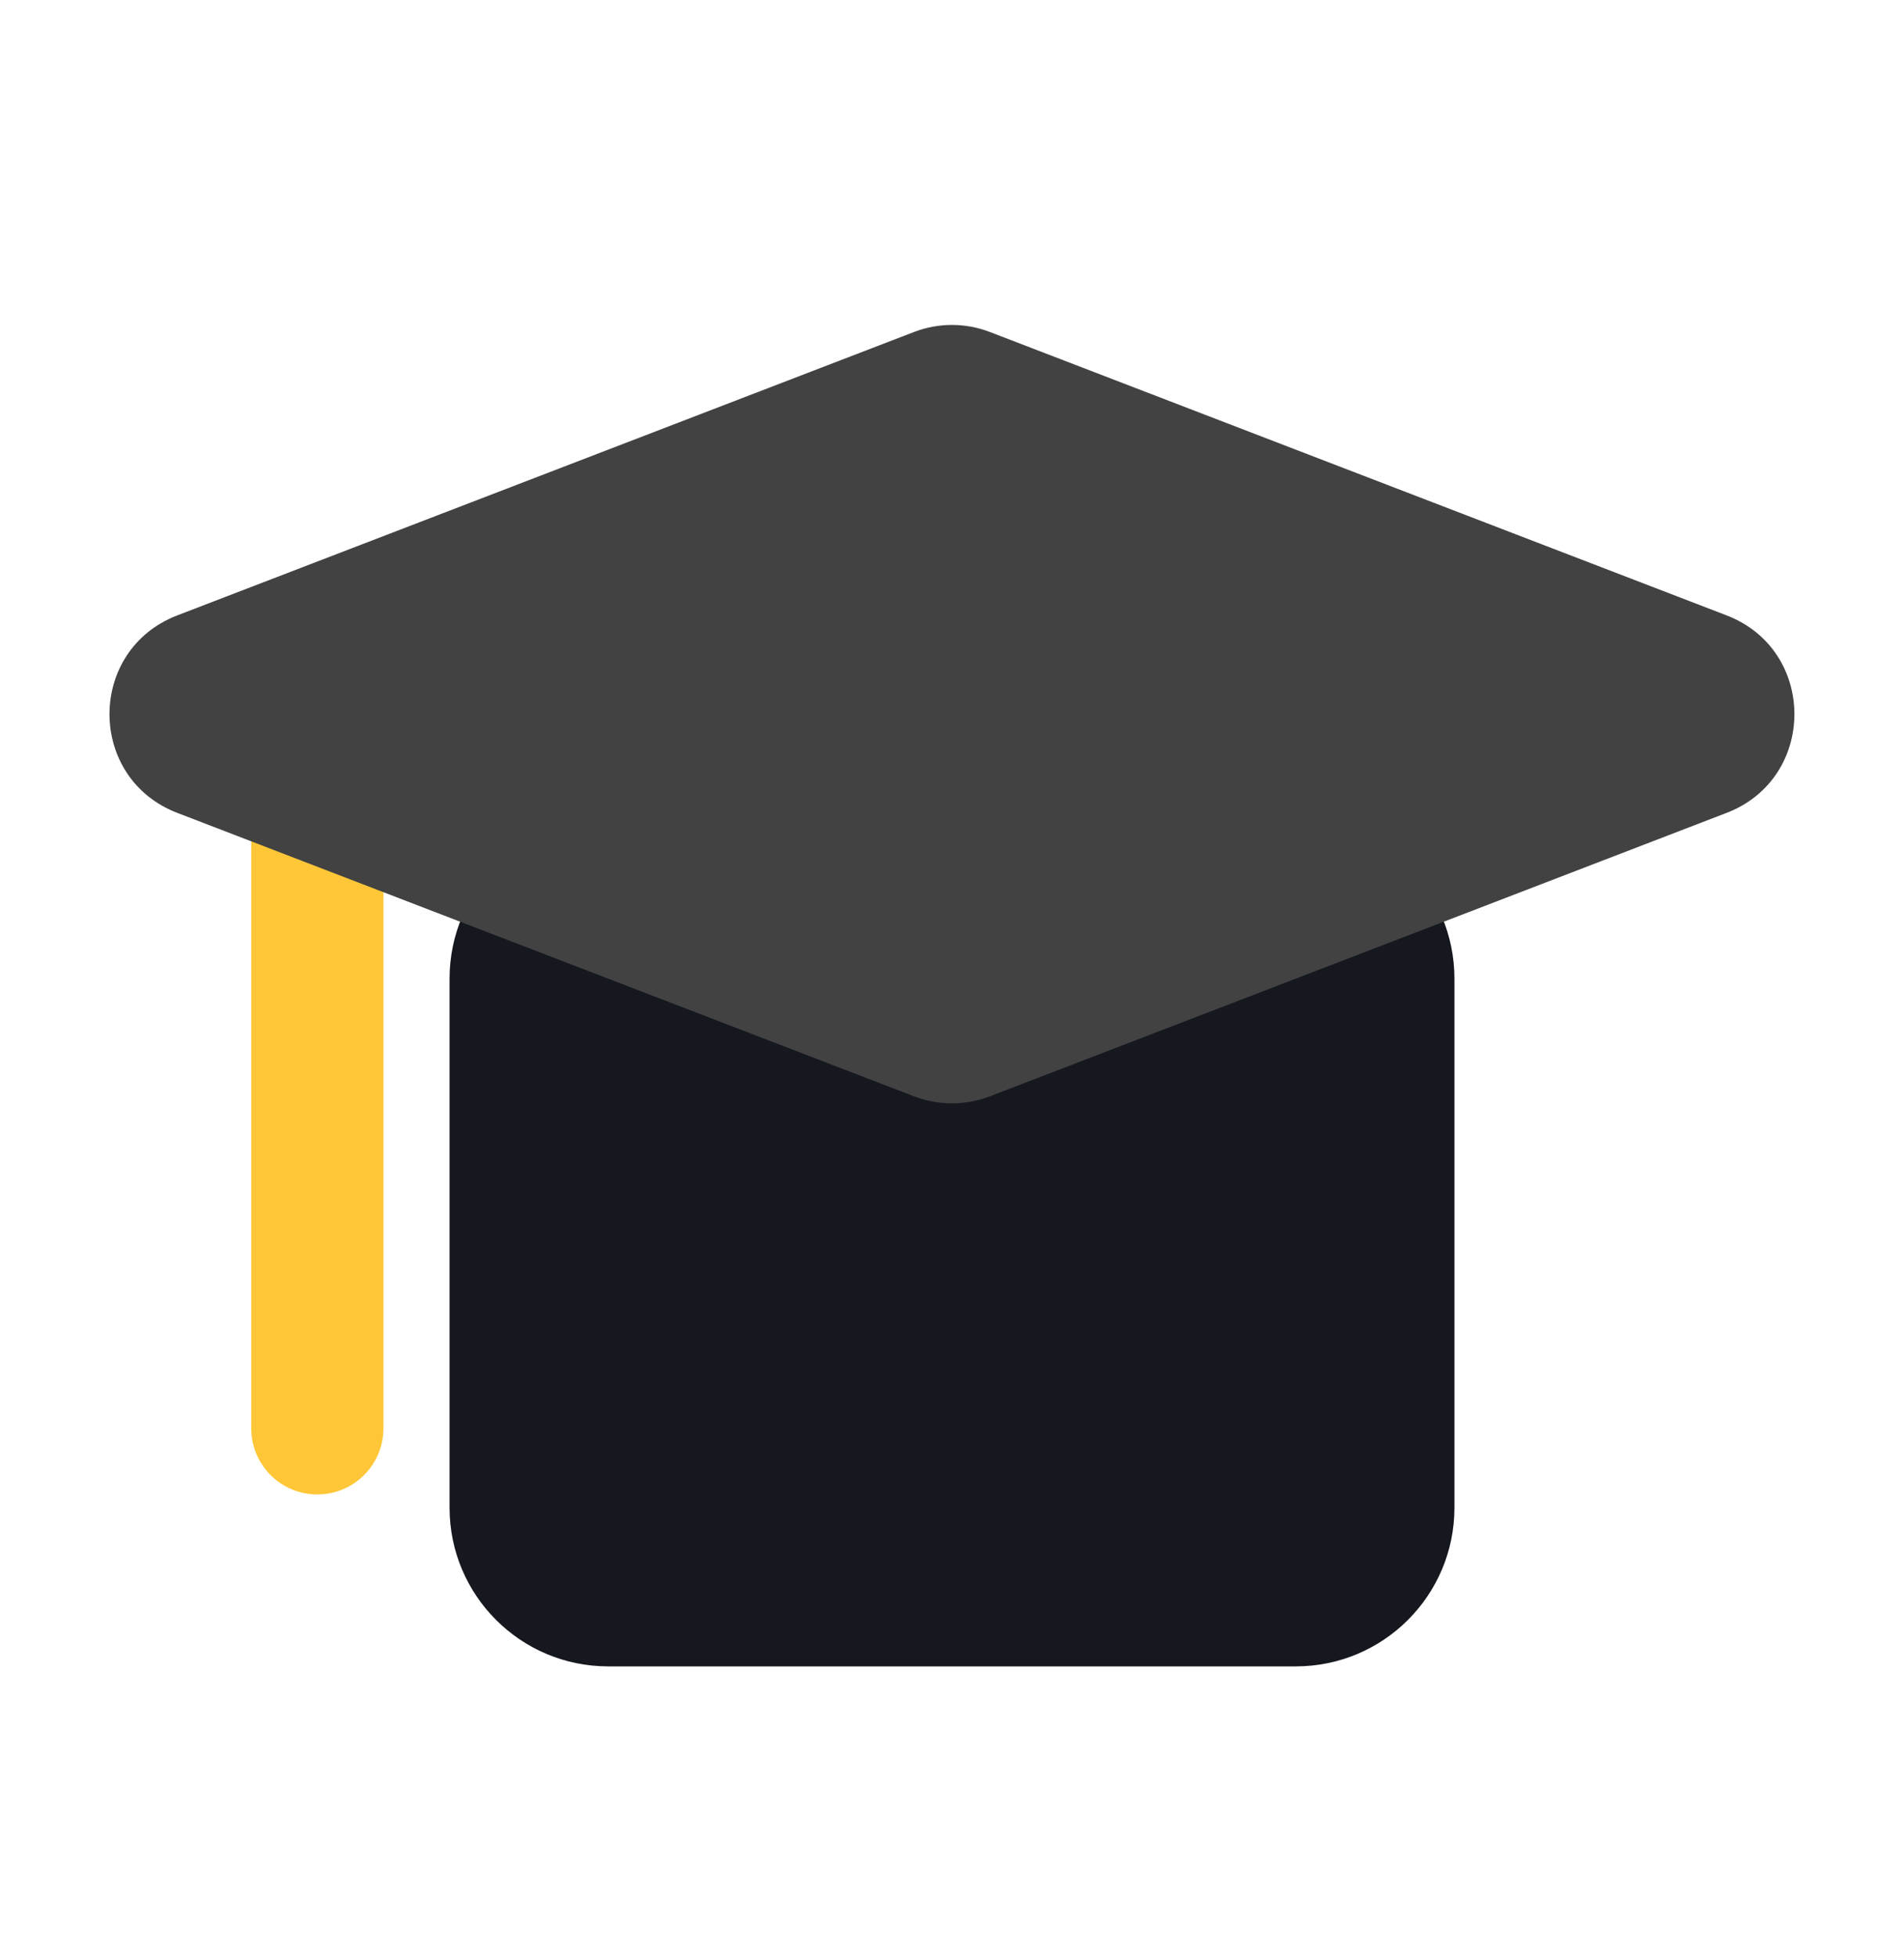 <svg width="36" height="37" viewBox="0 0 36 37" fill="none" xmlns="http://www.w3.org/2000/svg">
<path fill-rule="evenodd" clip-rule="evenodd" d="M6 13.75C6.69 13.75 7.25 14.31 7.25 15L7.25 27C7.25 27.69 6.69 28.25 6 28.25C5.31 28.25 4.75 27.69 4.75 27L4.75 15C4.75 14.31 5.31 13.75 6 13.75Z" fill="#FFC737"/>
<path d="M8.5 18.5C8.5 16.843 9.843 15.5 11.5 15.5H24.5C26.157 15.5 27.5 16.843 27.5 18.5V28.5C27.5 30.157 26.157 31.5 24.5 31.5H11.5C9.843 31.5 8.5 30.157 8.5 28.5V18.5Z" fill="#15181F"/>
<path d="M17.281 6.276C17.743 6.098 18.255 6.098 18.717 6.276L32.646 11.633C34.355 12.29 34.355 14.709 32.646 15.366L18.717 20.724C18.255 20.901 17.743 20.901 17.281 20.724L3.352 15.366C1.643 14.709 1.643 12.29 3.352 11.633L17.281 6.276Z" fill="#424242"/>
</svg>
